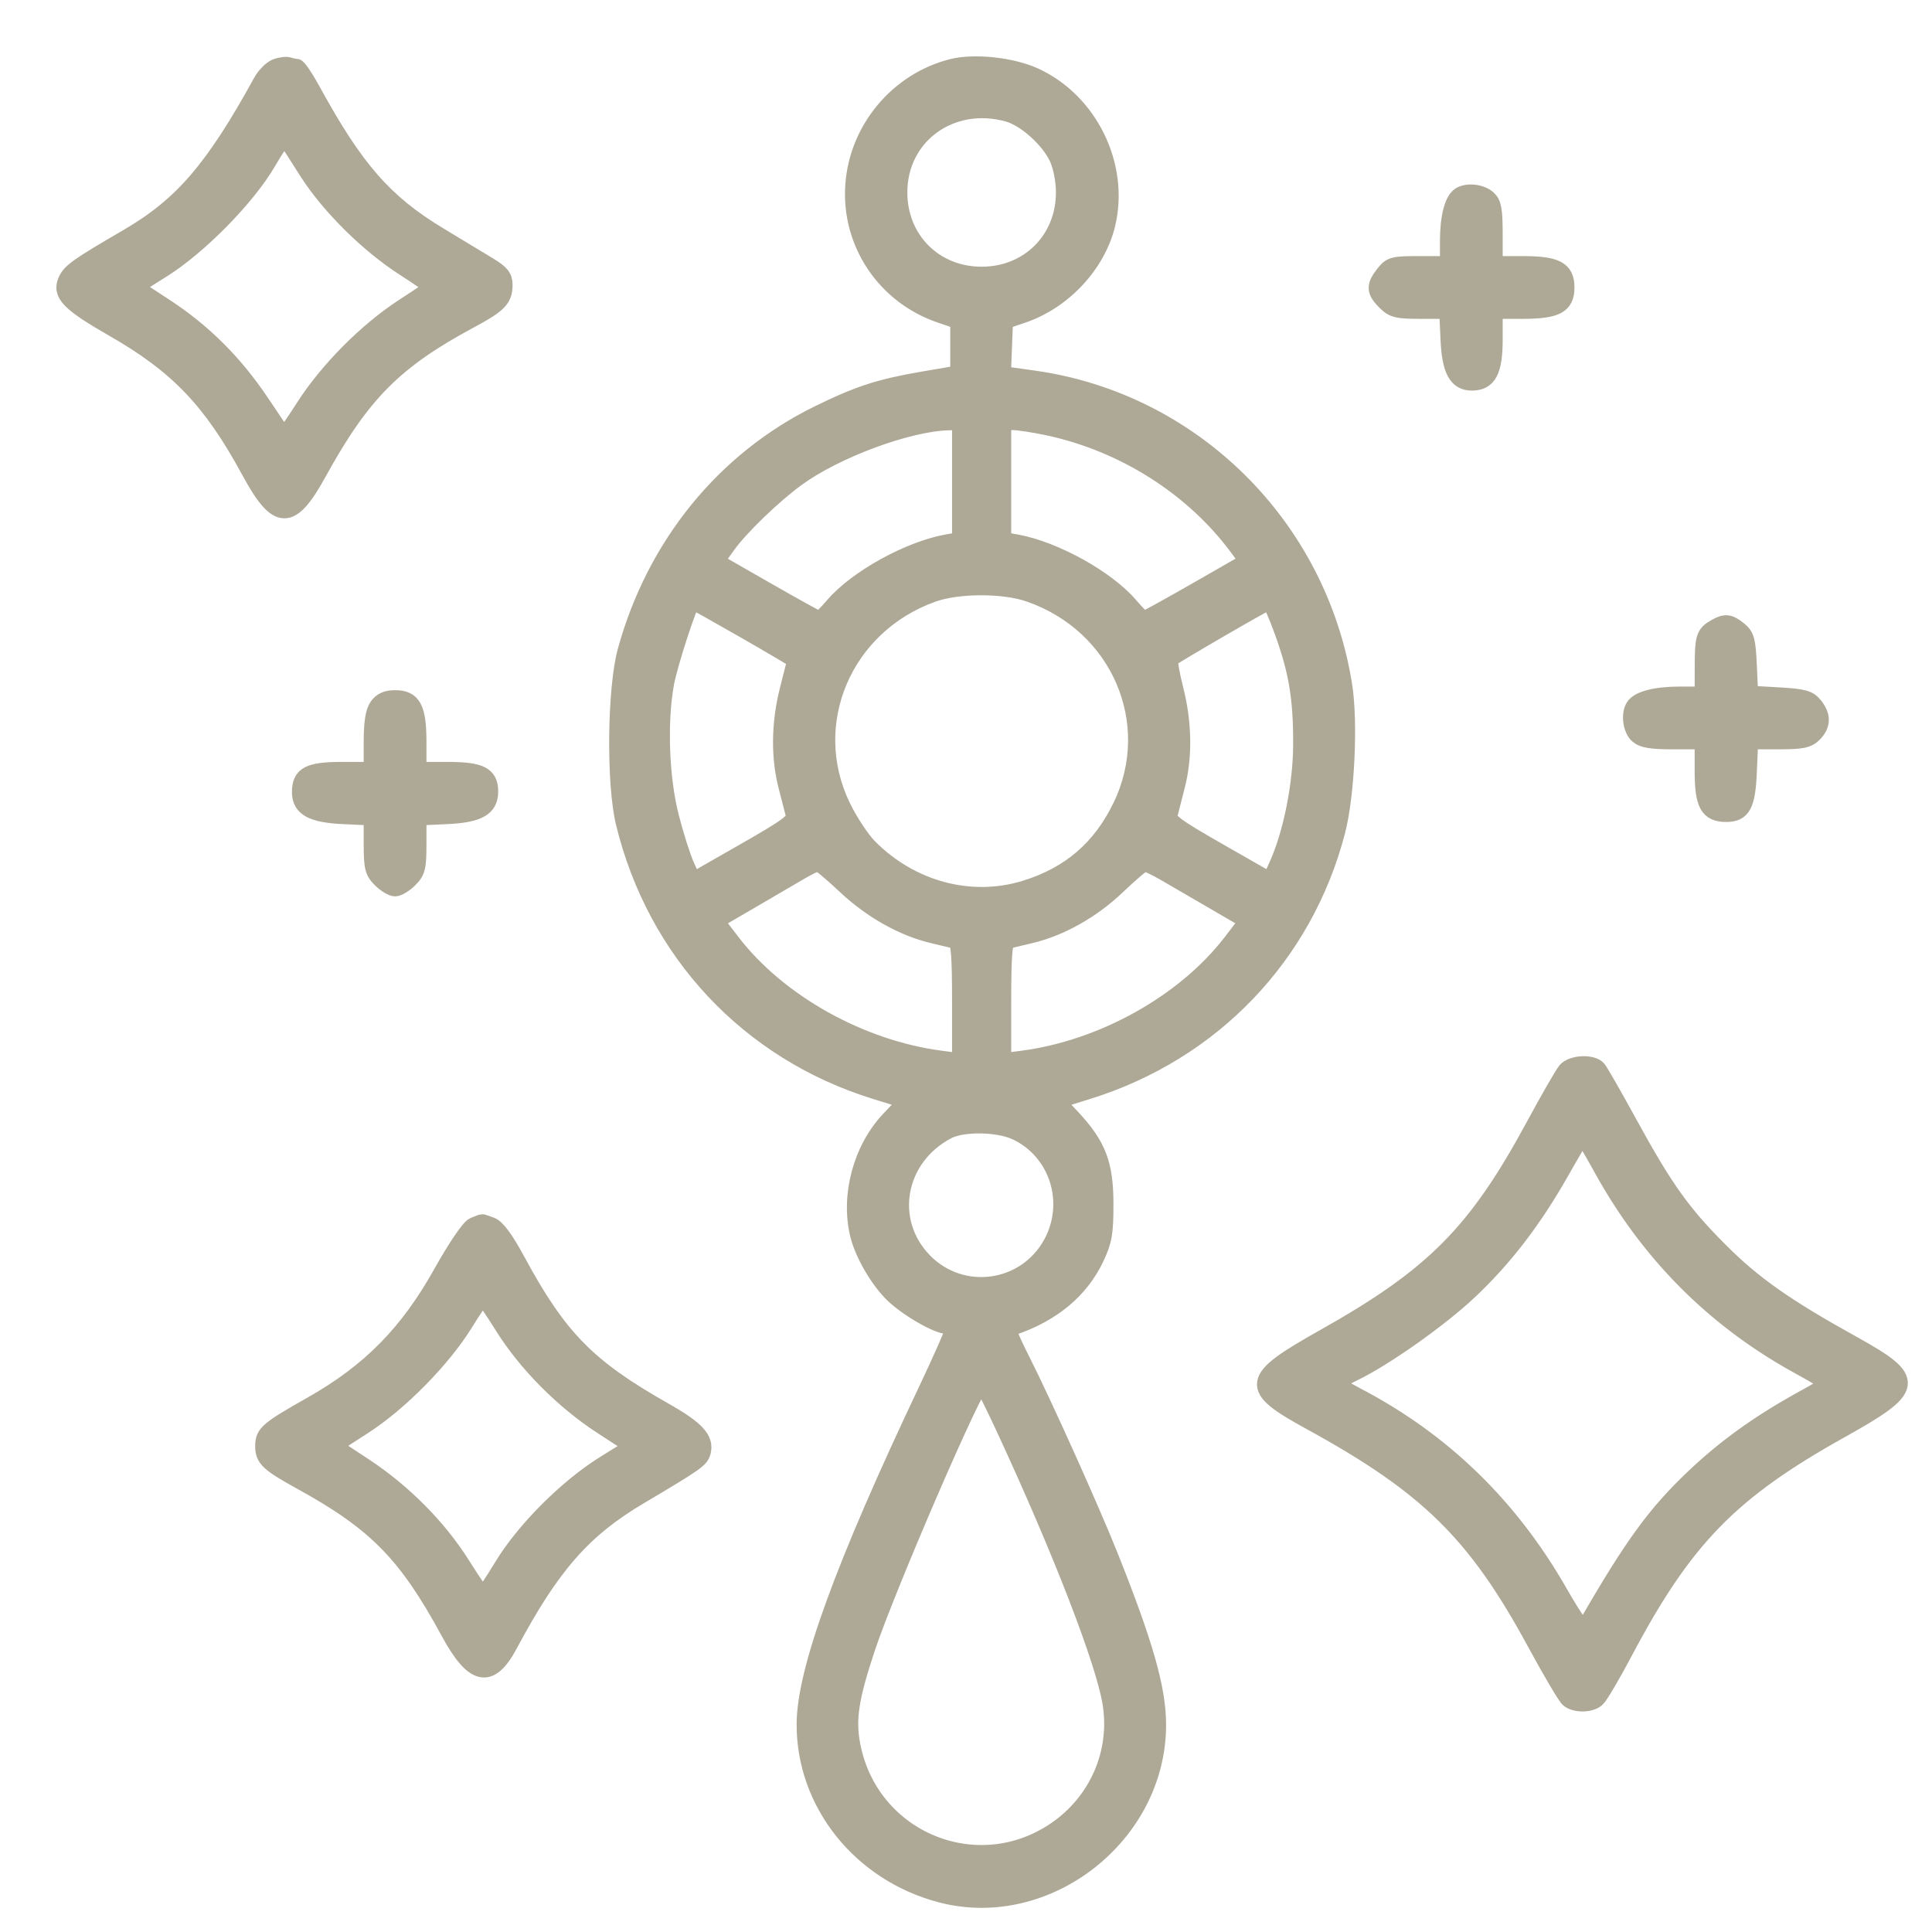 <svg width="60" height="60" viewBox="0 0 60 60" fill="none" xmlns="http://www.w3.org/2000/svg">
<path fill-rule="evenodd" clip-rule="evenodd" d="M8.561 2.081C8.421 2.137 8.221 2.34 8.115 2.531C6.624 5.245 5.653 6.373 3.962 7.358C2.414 8.26 2.183 8.423 2.055 8.705C1.86 9.133 2.144 9.424 3.525 10.215C5.516 11.354 6.562 12.45 7.745 14.634C8.611 16.234 9.033 16.247 9.885 14.697C11.247 12.221 12.254 11.207 14.609 9.942C15.5 9.464 15.668 9.29 15.668 8.848C15.668 8.594 15.571 8.474 15.167 8.229C14.891 8.062 14.208 7.649 13.649 7.312C11.951 6.289 11.043 5.253 9.717 2.828C9.491 2.414 9.263 2.076 9.209 2.076C9.156 2.076 9.046 2.054 8.964 2.027C8.883 2.001 8.701 2.025 8.561 2.081ZM29.566 2.079C27.881 2.504 26.625 4.005 26.502 5.742C26.373 7.545 27.476 9.193 29.204 9.781L29.761 9.971V10.785V11.6L28.682 11.784C27.318 12.018 26.671 12.227 25.416 12.842C22.49 14.276 20.336 16.926 19.431 20.206C19.108 21.38 19.076 24.33 19.374 25.556C20.351 29.577 23.243 32.666 27.174 33.886L28.152 34.189L27.609 34.763C26.744 35.677 26.355 37.127 26.648 38.339C26.79 38.925 27.248 39.725 27.7 40.177C28.141 40.618 29.106 41.18 29.423 41.18C29.517 41.18 29.594 41.236 29.594 41.305C29.594 41.373 29.223 42.213 28.769 43.171C26.175 48.645 24.994 51.888 24.99 53.546C24.983 56.009 26.727 58.188 29.227 58.839C32.523 59.697 35.964 57.004 35.964 53.566C35.964 52.459 35.575 51.084 34.493 48.366C33.9 46.879 32.438 43.626 31.724 42.208C31.309 41.382 31.281 41.279 31.458 41.219C32.69 40.801 33.565 40.071 34.04 39.063C34.288 38.538 34.329 38.3 34.329 37.392C34.329 36.153 34.104 35.564 33.301 34.704L32.821 34.189L33.796 33.885C37.65 32.683 40.519 29.691 41.527 25.821C41.82 24.698 41.927 22.424 41.742 21.27C40.949 16.315 37.026 12.445 32.1 11.756L31.145 11.622L31.177 10.796L31.21 9.97L31.767 9.781C33.03 9.352 34.088 8.215 34.388 6.965C34.825 5.143 33.843 3.134 32.133 2.354C31.422 2.03 30.256 1.905 29.566 2.079ZM31.301 3.532C31.845 3.683 32.579 4.344 32.84 4.917C32.958 5.175 33.043 5.62 33.043 5.975C33.043 7.435 31.945 8.533 30.485 8.533C29.026 8.533 27.928 7.435 27.928 5.975C27.928 4.214 29.544 3.044 31.301 3.532ZM9.554 5.36C10.232 6.416 11.441 7.612 12.553 8.324C13.046 8.641 13.434 8.915 13.415 8.933C13.396 8.952 12.989 9.223 12.51 9.536C11.372 10.279 10.173 11.489 9.435 12.639C9.11 13.146 8.83 13.546 8.814 13.528C8.797 13.51 8.481 13.044 8.112 12.493C7.282 11.256 6.314 10.293 5.112 9.509L4.194 8.91L5.057 8.367C6.19 7.654 7.675 6.144 8.314 5.053C8.724 4.356 8.836 4.231 8.927 4.378C8.988 4.476 9.271 4.918 9.554 5.36ZM45.338 6.063C45.108 6.209 44.969 6.746 44.969 7.487V8.203H44.086C43.264 8.203 43.187 8.224 42.972 8.497C42.672 8.877 42.681 9.045 43.014 9.378C43.256 9.62 43.385 9.652 44.117 9.652H44.946L44.986 10.532C45.029 11.502 45.233 11.88 45.711 11.88C46.23 11.88 46.417 11.525 46.417 10.543V9.652H47.284C48.339 9.652 48.646 9.489 48.646 8.928C48.646 8.367 48.339 8.203 47.284 8.203H46.417V7.274C46.417 6.515 46.38 6.31 46.214 6.16C46.001 5.967 45.565 5.919 45.338 6.063ZM29.817 14.939V16.772L29.399 16.847C28.217 17.062 26.598 17.958 25.882 18.794C25.675 19.035 25.479 19.233 25.445 19.233C25.412 19.233 24.677 18.828 23.812 18.332L22.24 17.432L22.603 16.927C22.995 16.38 24.028 15.383 24.746 14.86C25.954 13.978 28.201 13.145 29.455 13.114L29.817 13.105V14.939ZM32.532 13.271C34.891 13.771 37.057 15.146 38.439 17.021L38.739 17.427L37.163 18.33C36.296 18.827 35.559 19.233 35.526 19.233C35.492 19.233 35.295 19.035 35.089 18.794C34.373 17.958 32.754 17.062 31.572 16.847L31.154 16.772V14.939V13.105L31.46 13.107C31.629 13.108 32.111 13.182 32.532 13.271ZM31.956 18.441C34.746 19.401 36.06 22.44 34.809 25.036C34.18 26.339 33.22 27.165 31.839 27.592C30.152 28.113 28.294 27.617 26.991 26.297C26.754 26.058 26.381 25.49 26.163 25.036C24.92 22.46 26.212 19.43 28.972 18.448C29.756 18.169 31.155 18.166 31.956 18.441ZM23.121 19.576C23.985 20.071 24.692 20.489 24.692 20.505C24.692 20.521 24.592 20.926 24.469 21.405C24.203 22.444 24.187 23.499 24.422 24.413C24.516 24.781 24.619 25.182 24.651 25.305C24.699 25.493 24.463 25.667 23.117 26.436L21.527 27.345L21.317 26.881C21.201 26.627 20.984 25.943 20.835 25.363C20.529 24.171 20.465 22.429 20.683 21.229C20.793 20.62 21.427 18.676 21.516 18.676C21.534 18.676 22.256 19.081 23.121 19.576ZM39.826 19.607C40.275 20.849 40.414 21.682 40.41 23.113C40.407 24.366 40.098 25.907 39.654 26.881L39.444 27.345L37.853 26.436C36.508 25.667 36.272 25.493 36.321 25.305C36.352 25.182 36.455 24.781 36.549 24.413C36.784 23.499 36.767 22.444 36.502 21.405C36.379 20.925 36.308 20.503 36.344 20.468C36.437 20.375 39.328 18.697 39.416 18.686C39.456 18.68 39.641 19.095 39.826 19.607ZM53.269 19.477C52.919 19.676 52.883 19.79 52.881 20.709L52.879 21.572H52.162C51.421 21.572 50.885 21.711 50.739 21.941C50.587 22.18 50.647 22.648 50.855 22.836C51.009 22.976 51.278 23.021 51.969 23.021H52.879V23.95C52.879 24.983 53.041 25.277 53.61 25.277C54.122 25.277 54.268 25.004 54.311 23.964L54.351 23.021H55.23C55.962 23.021 56.148 22.983 56.333 22.798C56.611 22.52 56.617 22.229 56.352 21.901C56.178 21.687 56.012 21.641 55.248 21.597L54.35 21.545L54.31 20.656C54.275 19.885 54.235 19.74 54.008 19.556C53.708 19.314 53.582 19.3 53.269 19.477ZM11.719 21.931C11.598 22.104 11.545 22.442 11.545 23.045V23.912H10.616C9.591 23.912 9.317 24.057 9.317 24.6C9.317 25.096 9.684 25.299 10.665 25.344L11.545 25.384V26.212C11.545 26.944 11.578 27.073 11.819 27.315C11.969 27.465 12.172 27.588 12.27 27.588C12.367 27.588 12.57 27.465 12.72 27.315C12.962 27.073 12.994 26.944 12.994 26.212V25.384L13.874 25.344C14.865 25.299 15.222 25.097 15.222 24.58C15.222 24.062 14.925 23.912 13.904 23.912H12.994V23.045C12.994 21.991 12.831 21.684 12.27 21.684C12.006 21.684 11.84 21.758 11.719 21.931ZM26.255 27.52C27.055 28.274 28.048 28.832 28.981 29.049C29.288 29.12 29.601 29.195 29.678 29.215C29.782 29.243 29.817 29.717 29.817 31.105V32.957L29.232 32.881C26.74 32.56 24.186 31.135 22.746 29.265L22.236 28.601L23.325 27.967C23.924 27.618 24.614 27.215 24.859 27.071C25.104 26.928 25.349 26.81 25.403 26.809C25.457 26.809 25.84 27.129 26.255 27.52ZM36.158 27.102C36.439 27.264 37.134 27.668 37.702 27.999L38.735 28.601L38.224 29.265C36.785 31.135 34.231 32.56 31.739 32.881L31.154 32.957V31.105C31.154 29.717 31.189 29.243 31.293 29.215C31.37 29.195 31.683 29.12 31.989 29.049C32.931 28.83 33.919 28.274 34.705 27.523C35.111 27.134 35.489 26.814 35.545 26.812C35.601 26.81 35.877 26.941 36.158 27.102ZM48.625 33.242C48.534 33.349 48.094 34.114 47.647 34.941C45.847 38.276 44.517 39.617 41.11 41.53C38.776 42.841 38.736 43.088 40.683 44.153C44.344 46.156 45.842 47.631 47.696 51.061C48.166 51.93 48.623 52.701 48.71 52.773C48.916 52.945 49.38 52.943 49.589 52.769C49.679 52.695 50.061 52.049 50.439 51.335C52.312 47.791 53.733 46.329 57.17 44.413C59.527 43.098 59.56 42.855 57.54 41.736C55.477 40.594 54.475 39.891 53.445 38.864C52.262 37.684 51.71 36.914 50.606 34.896C50.14 34.044 49.702 33.279 49.634 33.197C49.456 32.982 48.823 33.011 48.625 33.242ZM31.544 35.152C32.834 35.75 33.343 37.338 32.652 38.609C31.849 40.085 29.866 40.359 28.697 39.156C27.495 37.916 27.85 35.956 29.427 35.126C29.893 34.88 30.986 34.894 31.544 35.152ZM49.756 36.317C51.194 38.913 53.176 40.917 55.72 42.348C56.939 43.033 56.926 42.912 55.844 43.519C54.575 44.23 53.572 44.956 52.636 45.838C51.408 46.997 50.692 47.981 49.227 50.526C49.164 50.635 48.927 50.313 48.433 49.45C46.893 46.76 44.809 44.739 42.134 43.341C41.794 43.163 41.516 42.99 41.516 42.957C41.515 42.923 41.753 42.781 42.044 42.641C43.002 42.179 44.711 40.973 45.629 40.109C46.719 39.084 47.63 37.897 48.481 36.395C48.829 35.779 49.129 35.275 49.147 35.275C49.165 35.275 49.439 35.744 49.756 36.317ZM14.711 38.057C14.573 38.113 14.165 38.712 13.709 39.526C12.663 41.398 11.486 42.593 9.683 43.615C8.304 44.396 8.175 44.507 8.175 44.912C8.175 45.307 8.333 45.456 9.356 46.019C11.674 47.295 12.621 48.261 13.936 50.685C14.704 52.101 15.223 52.209 15.826 51.079C17.14 48.618 18.114 47.508 19.871 46.467C21.611 45.437 21.762 45.331 21.823 45.097C21.93 44.69 21.636 44.371 20.625 43.8C18.252 42.456 17.358 41.545 16.058 39.138C15.702 38.479 15.438 38.121 15.256 38.052C15.107 37.995 14.975 37.952 14.964 37.956C14.953 37.96 14.839 38.006 14.711 38.057ZM15.612 41.191C16.335 42.35 17.489 43.513 18.687 44.292L19.645 44.914L18.762 45.464C17.601 46.186 16.273 47.517 15.595 48.638C15.298 49.128 15.03 49.53 14.999 49.53C14.969 49.531 14.681 49.114 14.361 48.604C13.627 47.434 12.541 46.337 11.314 45.528L10.358 44.898L11.296 44.293C12.422 43.568 13.753 42.215 14.442 41.096C14.715 40.652 14.965 40.291 14.997 40.294C15.029 40.297 15.306 40.7 15.612 41.191ZM31.198 44.386C32.952 48.171 34.284 51.614 34.49 52.895C34.736 54.42 34.08 55.936 32.791 56.822C30.348 58.5 27.035 57.127 26.47 54.203C26.315 53.398 26.415 52.736 26.928 51.191C27.554 49.308 30.301 42.955 30.485 42.966C30.516 42.968 30.837 43.607 31.198 44.386Z" fill="#AEA896" stroke="#AEA896" stroke-width="0.5"/>
</svg>
